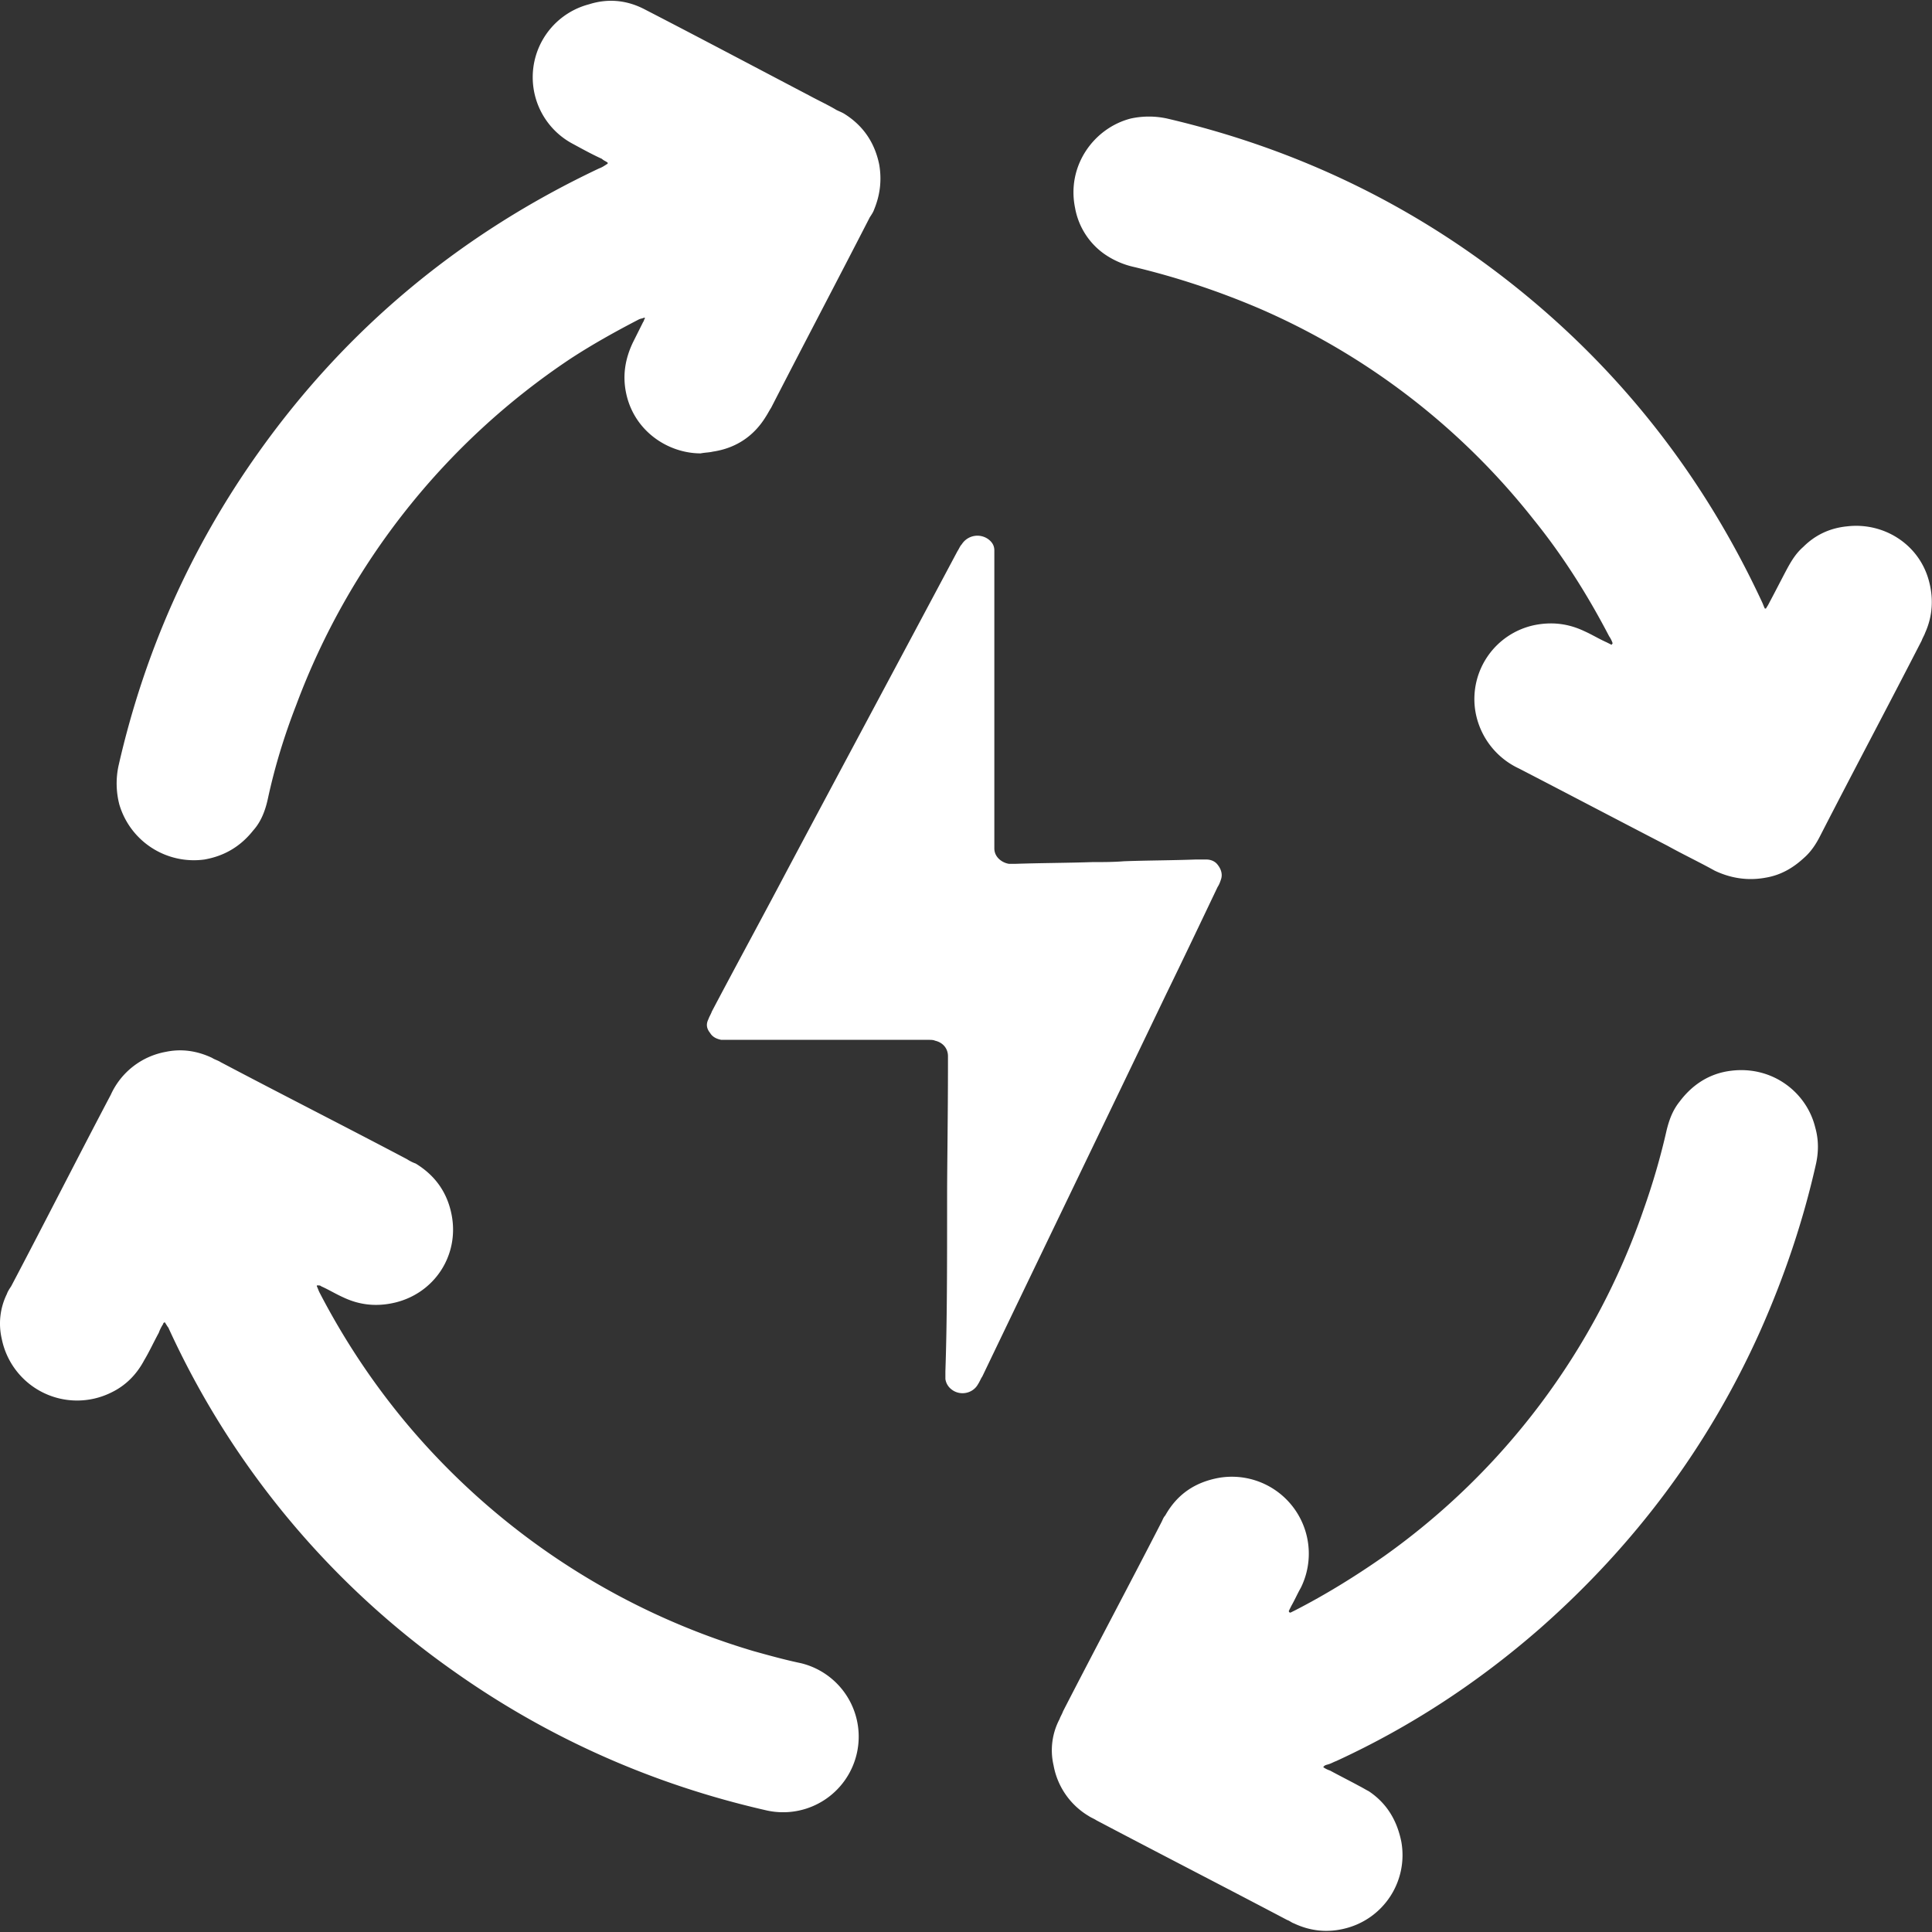 <svg xmlns:xlink="http://www.w3.org/1999/xlink" xmlns="http://www.w3.org/2000/svg" aria-hidden="true" viewBox="0 0 28 28" width="28"  height="28" ><rect x="0" y="0" width="28" height="28" fill="#333333" stroke="none"/><defs><symbol id="tcl-badge-powerwall-keep-running" data-name="Powerwall Keep Running" viewBox="0 0 22.5 22.48" xmlns="http://www.w3.org/2000/svg">
		<path fill="white" d="M15.41 20.57a.3.3 0 0 0 .08.04c.11.06.23.12.34.18.04.02.07.04.11.06.21.14.33.34.38.59a.88.88 0 0 1-.66 1.01c-.2.05-.4.03-.59-.06-.03-.01-.05-.03-.08-.04-.74-.39-1.48-.77-2.22-1.16-.03-.02-.06-.03-.09-.05a.866.866 0 0 1-.41-.59.776.776 0 0 1 .07-.54c.01-.03.03-.06.04-.09.38-.74.77-1.47 1.15-2.21.01-.02.02-.05.04-.07.14-.25.35-.39.63-.44a.896.896 0 0 1 .95 1.28c-.04.07-.07.14-.11.21l-.03.06c0 .01 0 .01.01.02h.01l.06-.03c.35-.18.69-.39 1.02-.62a8.242 8.242 0 0 0 3.03-4.04c.11-.31.2-.62.27-.93.03-.12.07-.23.15-.33.15-.2.35-.33.6-.36.48-.06.88.25.98.66.04.14.04.28.01.42-.15.67-.37 1.32-.65 1.95-.6 1.34-1.46 2.49-2.56 3.46-.72.63-1.51 1.15-2.38 1.55-.03.01-.06.03-.1.04-.04.01-.04.02-.05.03zM1.92 15.39c-.01 0-.02.01-.02.02-.02.03-.04.07-.05.1-.06.11-.11.22-.17.32-.09.17-.22.3-.39.38a.895.895 0 0 1-1.27-.63.781.781 0 0 1 .06-.52c.01-.03.03-.06.05-.09.39-.74.77-1.49 1.16-2.23a.874.874 0 0 1 .64-.5c.19-.04.37-.01.54.07.03.02.07.03.1.05.72.38 1.45.75 2.17 1.13.03.02.07.04.1.05.23.14.37.34.42.6.09.47-.2.91-.66 1.02-.21.05-.41.03-.6-.06-.09-.04-.17-.09-.26-.13-.01-.01-.02-.01-.04-.01h-.01v.01c.01.02.02.05.03.07.28.54.61 1.04 1 1.51a8.382 8.382 0 0 0 4.06 2.67c.18.05.36.1.55.14a.88.88 0 1 1-.42 1.71c-1.31-.3-2.53-.84-3.63-1.62a9.93 9.93 0 0 1-3.32-4c-.01-.01-.02-.03-.04-.06zM18.77 7.5c0-.01.01-.01.01-.02a.3.3 0 0 0-.04-.08c-.25-.48-.54-.94-.88-1.36a8.23 8.23 0 0 0-3.2-2.46c-.47-.2-.95-.36-1.45-.48a.971.971 0 0 1-.36-.16.837.837 0 0 1-.33-.53c-.1-.49.22-.93.65-1.04.14-.03.28-.03.42 0 1.5.35 2.86 1 4.06 1.96 1.25 1 2.2 2.23 2.87 3.67.01.02.02.05.03.07 0 .01.02.01.02 0 .02-.03.03-.05.04-.07.07-.13.14-.27.21-.4.05-.09.1-.17.18-.24.14-.14.31-.22.51-.24.42-.05.83.2.95.62.06.21.05.42-.04.62-.01.03-.03.06-.04.09-.39.76-.79 1.51-1.18 2.27-.05.1-.11.19-.19.26-.13.12-.27.2-.44.23-.21.04-.41.01-.6-.08-.18-.1-.37-.19-.55-.29-.58-.3-1.15-.6-1.73-.9a.9.9 0 0 1-.51-.68.88.88 0 0 1 .69-.99c.2-.04.39-.02.58.07.09.04.17.09.26.13l.06.03zM8.16 5.27c-.38 0-.78-.26-.87-.71-.04-.2-.01-.39.08-.58l.12-.24c.01-.01.01-.03.02-.04v-.01H7.5c-.02.01-.04.01-.06.02-.27.14-.54.29-.8.46A8.35 8.35 0 0 0 3.45 8.2c-.14.36-.25.72-.33 1.09-.03.14-.08.27-.17.37-.15.19-.34.3-.57.34a.905.905 0 0 1-.99-.64.978.978 0 0 1-.01-.45c.3-1.32.84-2.54 1.63-3.65 1.03-1.45 2.36-2.55 3.97-3.31.03-.01.06-.03.09-.05.01 0 .01-.02 0-.02-.01-.01-.04-.02-.06-.04-.11-.05-.22-.11-.33-.17A.878.878 0 0 1 6.86.04c.22-.07.44-.05.65.06.64.33 1.28.67 1.91 1 .11.06.22.11.32.17.04.02.07.03.1.05.22.14.35.34.4.59.03.18.01.35-.06.52-.01.03-.03.06-.05.09-.38.74-.77 1.48-1.15 2.22-.02.03-.04.07-.06.1-.14.23-.35.37-.62.41-.04.01-.09.01-.14.02zm2.87 8.64c0-.33.01-.93.01-1.52v-.1c0-.09-.06-.16-.15-.18-.02-.01-.05-.01-.08-.01H8.4c-.05-.01-.1-.03-.13-.08-.04-.05-.05-.1-.02-.16.01-.03.03-.06.04-.09.29-.55.59-1.1.88-1.65.66-1.24 1.32-2.47 1.98-3.71.02-.03.03-.06.05-.08a.216.216 0 0 1 .31-.06c.04.03.07.07.07.13v3.47c0 .11.1.17.17.18h.08c.3-.01.59-.01.89-.02.12 0 .25 0 .37-.01.28-.01.56-.01.83-.02h.13c.05 0 .1.02.13.06.04.05.06.11.04.17-.01.03-.02.06-.04.09-.2.42-.4.84-.6 1.25-.71 1.48-1.43 2.97-2.14 4.45-.02.03-.03.06-.05.09-.06.11-.21.14-.31.06a.185.185 0 0 1-.07-.12v-.09c.02-.59.02-1.19.02-2.05z"></path>
	</symbol></defs>
      <use href="#tcl-badge-powerwall-keep-running"></use>
    </svg>